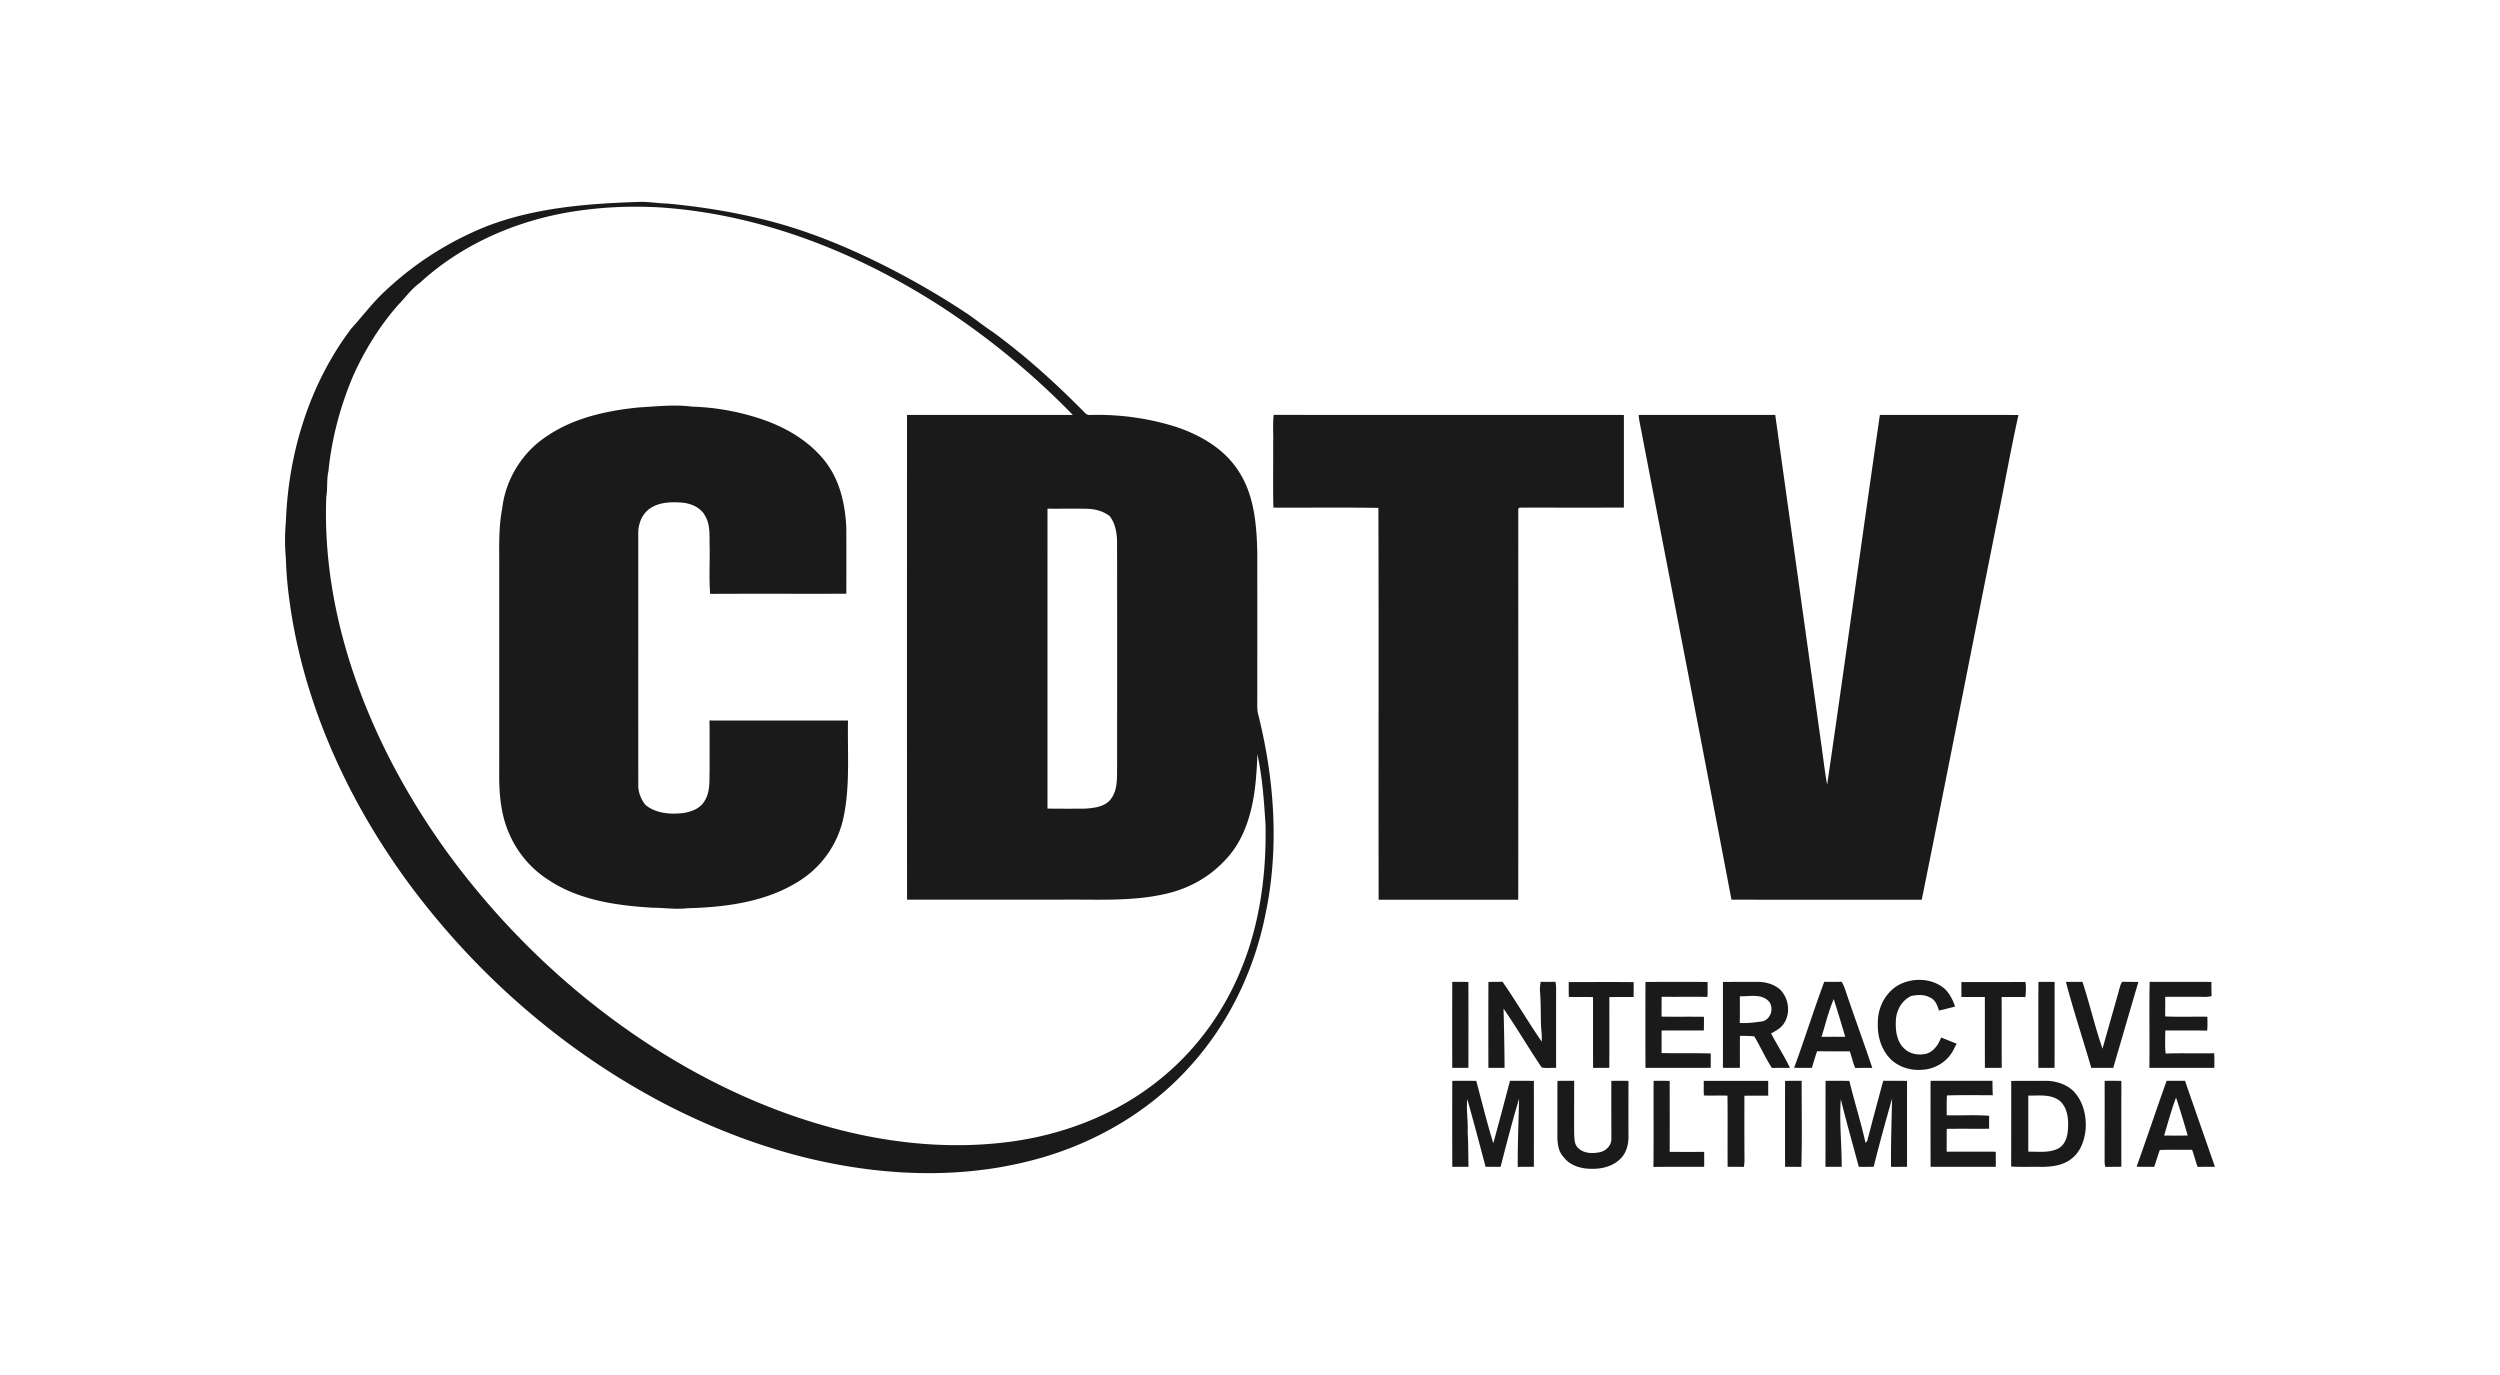 <?xml version="1.0" encoding="UTF-8" standalone="no"?>
<svg
   viewBox="0 0 240.001 132"
   width="400"
   height="220"
   version="1.1"
   id="svg2"
   sodipodi:docname="amigacdtv.svg"
   inkscape:version="1.4 (86a8ad7, 2024-10-11)"
   xmlns:inkscape="http://www.inkscape.org/namespaces/inkscape"
   xmlns:sodipodi="http://sodipodi.sourceforge.net/DTD/sodipodi-0.dtd"
   xmlns="http://www.w3.org/2000/svg"
   xmlns:svg="http://www.w3.org/2000/svg">
  <defs
     id="defs2" />
  <sodipodi:namedview
     id="namedview2"
     pagecolor="#ffffff"
     bordercolor="#000000"
     borderopacity="0.25"
     inkscape:showpageshadow="2"
     inkscape:pageopacity="0.0"
     inkscape:pagecheckerboard="true"
     inkscape:deskcolor="#d1d1d1"
     inkscape:zoom="4.1564271"
     inkscape:cx="125.10745"
     inkscape:cy="79.996591"
     inkscape:window-width="3840"
     inkscape:window-height="2066"
     inkscape:window-x="-11"
     inkscape:window-y="-11"
     inkscape:window-maximized="1"
     inkscape:current-layer="svg2" />
  <g
     id="g2"
     transform="translate(27.364,19.378)">
    <path
       d="m 19.35,2.346 c 4.577,-1.765 9.548,-2.173 14.419,-2.333 1.004,-0.064 1.993,0.133 2.994,0.155 2.85,0.273 5.69,0.702 8.477,1.358 4.707,1.07 9.18,2.955 13.43,5.176 a 76.82,75.096 0 0 1 6.939,4.113 c 0.776,0.544 1.52,1.134 2.31,1.658 3.087,2.25 5.925,4.811 8.602,7.51 0.225,0.21 0.424,0.537 0.785,0.473 2.747,-0.071 5.51,0.297 8.128,1.114 2.416,0.785 4.77,2.151 6.13,4.317 1.49,2.303 1.708,5.116 1.773,7.77 0.002,4.66 0.002,9.32 0,13.98 0.006,0.527 -0.048,1.063 0.09,1.58 1.564,6.251 2.032,12.846 0.692,19.179 -1.08,5.43 -3.581,10.624 -7.378,14.745 -4.02,4.424 -9.485,7.504 -15.335,8.949 -5.144,1.303 -10.548,1.437 -15.794,0.733 C 48.873,91.933 42.382,89.667 36.39,86.561 26.685,81.476 18.283,74.109 11.848,65.39 6.4,57.966 2.38,49.444 0.756,40.414 0.402,38.389 0.138,36.344 0.084,34.287 A 20.303,19.848 0 0 1 0.081,30.712 C 0.315,24.13 2.326,17.512 6.346,12.178 7.45,10.968 8.422,9.642 9.64,8.535 a 30.76,30.07 0 0 1 9.71,-6.189 z m 9.723,-1.611 c -5.935,0.67 -11.76,3.013 -16.133,7.046 -0.76,0.529 -1.287,1.287 -1.92,1.94 -1.827,2.02 -3.27,4.348 -4.402,6.802 -1.28,2.966 -2.13,6.116 -2.449,9.32 -0.188,0.81 -0.07,1.65 -0.209,2.468 -0.225,5.715 0.76,11.447 2.589,16.875 2.08,6.175 5.209,11.993 9.046,17.295 5.908,8.08 13.442,15.043 22.165,20.158 5.526,3.23 11.551,5.693 17.862,6.995 4.481,0.913 9.115,1.2 13.662,0.637 5.398,-0.66 10.675,-2.701 14.845,-6.152 3.483,-2.835 6.141,-6.589 7.765,-10.718 1.727,-4.317 2.322,-9 2.234,-13.613 -0.148,-2.268 -0.299,-4.55 -0.79,-6.776 -0.012,0.933 -0.084,1.86 -0.169,2.787 -0.283,2.688 -1.028,5.5 -3.01,7.488 -1.477,1.57 -3.456,2.656 -5.578,3.134 -3.257,0.764 -6.628,0.529 -9.948,0.569 C 69.66,66.987 64.688,66.991 59.714,66.988 59.7,51.476 59.704,35.966 59.711,20.454 c 5.305,0.002 10.61,-0.001 15.915,0.002 A 74.308,72.641 0 0 0 62.968,10.039 C 54.898,4.834 45.607,1.152 35.895,0.526 33.619,0.409 31.335,0.458 29.073,0.735 Z m 44.124,28.722 c -0.004,9.596 0,19.193 -0.002,28.79 1.215,0.015 2.43,0.014 3.646,0.003 0.854,-0.066 1.83,-0.171 2.402,-0.873 0.709,-0.884 0.618,-2.07 0.635,-3.127 0.003,-7.066 0.01,-14.134 -0.004,-21.2 0.02,-1 -0.076,-2.059 -0.712,-2.886 -0.615,-0.472 -1.39,-0.68 -2.161,-0.698 -1.268,-0.025 -2.536,0 -3.804,-0.01 z"
       style="fill:#1a1a1a;stroke-width:0.843"
       id="path1" />
    <path
       d="m 33.916,19.739 c 1.718,-0.102 3.45,-0.3 5.168,-0.08 a 22.99,22.99 0 0 1 6.09,1.017 c 2.59,0.782 5.085,2.16 6.733,4.308 1.391,1.827 1.888,4.138 1.977,6.372 0.008,2.088 0.006,4.177 0,6.265 -4.356,0.013 -8.714,-0.013 -13.073,0.013 -0.12,-1.524 -0.02,-3.061 -0.05,-4.589 -0.036,-0.96 0.09,-1.997 -0.416,-2.865 -0.418,-0.857 -1.426,-1.262 -2.347,-1.316 -1.03,-0.064 -2.16,-0.02 -3.019,0.61 -0.787,0.571 -1.11,1.577 -1.069,2.507 0.002,7.987 -0.004,15.975 0.002,23.963 -0.02,0.71 0.246,1.398 0.692,1.954 1.02,0.831 2.424,0.923 3.689,0.767 0.755,-0.13 1.575,-0.441 1.967,-1.13 0.6,-0.926 0.461,-2.074 0.5,-3.119 -0.01,-1.543 0.015,-3.086 -0.014,-4.627 4.434,0.01 8.868,0.004 13.3,0.002 -0.064,3.182 0.23,6.412 -0.485,9.545 a 9.536,9.536 0 0 1 -4.299,5.924 c -3.142,1.96 -6.974,2.459 -10.627,2.552 -1.097,0.135 -2.196,-0.043 -3.295,-0.046 -3.456,-0.2 -7.07,-0.704 -10.004,-2.64 a 9.93,9.93 0 0 1 -3.805,-4.445 c -0.816,-1.823 -0.986,-3.843 -0.97,-5.81 0.002,-6.452 0,-12.904 0.002,-19.357 0.017,-2.027 -0.103,-4.075 0.284,-6.076 0.323,-2.785 1.916,-5.406 4.31,-6.958 2.568,-1.742 5.695,-2.428 8.76,-2.741 z m 60.996,0.71 c 11.206,0.019 22.412,-0.001 33.618,0.01 0.002,2.964 0.002,5.928 0,8.893 -3.19,0.006 -6.383,0.006 -9.574,-0.002 -0.171,0.042 -0.569,-0.096 -0.563,0.177 -0.005,12.491 0.01,24.982 -0.004,37.471 -4.468,-0.009 -8.936,0.004 -13.403,-0.005 -0.026,-12.538 0.019,-25.076 -0.024,-37.614 -3.359,-0.055 -6.72,-0.007 -10.078,-0.025 -0.056,-2.042 -0.006,-4.087 -0.022,-6.13 0.03,-0.924 -0.058,-1.852 0.05,-2.775 z m 35.038,0.01 c 4.37,-0.008 8.74,0.001 13.11,-0.004 1.487,10.647 2.98,21.294 4.465,31.94 0.17,1.184 0.3,2.376 0.518,3.552 1.736,-11.82 3.34,-23.665 5.062,-35.49 4.434,10e-4 8.868,-0.008 13.304,0.004 -0.709,3.18 -1.274,6.39 -1.927,9.58 -2.468,12.315 -4.866,24.645 -7.358,36.957 -6.089,-0.01 -12.178,0.012 -18.268,-0.011 -2.844,-14.982 -5.764,-29.95 -8.637,-44.926 -0.096,-0.534 -0.236,-1.06 -0.27,-1.603 z m 24.922,54.743 c 1.394,-0.774 3.31,-0.698 4.511,0.397 0.455,0.463 0.735,1.051 0.942,1.655 -0.515,0.128 -1.026,0.274 -1.546,0.378 -0.15,-0.476 -0.341,-1.02 -0.84,-1.238 -0.554,-0.32 -1.215,-0.28 -1.818,-0.159 -0.949,0.434 -1.475,1.454 -1.484,2.45 -0.042,0.937 0.11,2.009 0.879,2.658 0.55,0.504 1.38,0.605 2.09,0.425 0.703,-0.243 1.14,-0.888 1.374,-1.55 0.504,0.196 1,0.41 1.506,0.601 -0.08,0.134 -0.155,0.27 -0.228,0.407 -0.517,1.208 -1.786,2.05 -3.12,2.095 -1.095,0.09 -2.236,-0.269 -3.016,-1.036 -0.89,-0.91 -1.266,-2.206 -1.212,-3.445 -0.031,-1.423 0.69,-2.9 1.962,-3.638 z m -42.82,-0.318 a 95.313,95.313 0 0 1 1.55,0.004 c 0.01,2.749 0.005,5.498 0.003,8.245 -0.518,0.01 -1.035,0.008 -1.553,0.004 -0.007,-2.75 -0.005,-5.502 0,-8.253 z m 3.473,0.002 c 0.451,-0.002 0.902,-0.002 1.355,-0.015 1.308,1.881 2.46,3.865 3.763,5.748 a 6.547,6.547 0 0 0 -0.044,-1.149 c -0.079,-1.235 -0.013,-2.477 -0.127,-3.71 -0.017,-0.297 0.028,-0.592 0.065,-0.886 0.47,0.015 0.943,0.015 1.416,-0.005 0.104,0.397 0.065,0.808 0.069,1.214 0,2.353 -0.005,4.706 0.002,7.058 -0.46,-0.025 -0.944,0.056 -1.385,-0.042 -1.261,-1.856 -2.378,-3.806 -3.663,-5.646 0.054,1.893 0.088,3.787 0.099,5.681 -0.519,0.008 -1.035,0.008 -1.553,0 -0.004,-2.749 -0.01,-5.499 0.004,-8.248 z m 7.709,0.017 c 2.077,-0.002 4.156,-0.017 6.236,0.005 0,0.475 -0.002,0.95 -0.008,1.425 -0.777,0.004 -1.552,0.003 -2.326,0.007 -0.004,2.264 0.004,4.527 -0.004,6.792 -0.52,0.01 -1.04,0.01 -1.558,0.004 -0.015,-2.265 0,-4.529 -0.008,-6.793 -0.774,-0.017 -1.548,0.005 -2.322,-0.015 -0.01,-0.476 -0.012,-0.951 -0.01,-1.425 z m 7.368,-0.015 c 1.987,-0.004 3.976,-0.013 5.964,0.003 0.004,0.474 0.004,0.953 -0.008,1.43 -1.47,-0.007 -2.937,0.002 -4.406,-0.004 -0.002,0.633 0,1.267 -0.004,1.9 1.356,0.026 2.715,-0.007 4.07,0.02 0,0.436 -10e-4,0.872 -0.01,1.308 -1.353,0.01 -2.705,-0.003 -4.056,0.008 -0.002,0.72 0,1.442 -0.004,2.164 1.574,0.034 3.148,-0.01 4.722,0.038 0,0.458 -0.002,0.919 -0.004,1.378 a 710.06,710.06 0 0 1 -6.262,0.002 c -0.014,-2.75 -0.01,-5.498 -0.003,-8.247 z m 7.438,0.004 c 1.08,-0.014 2.161,-0.004 3.245,-0.013 0.825,-0.012 1.699,0.217 2.299,0.797 0.82,0.881 0.972,2.354 0.222,3.32 -0.293,0.38 -0.731,0.609 -1.146,0.833 0.579,1.115 1.274,2.171 1.81,3.308 -0.579,0.004 -1.155,-0.005 -1.733,0.01 -0.629,-0.976 -1.094,-2.04 -1.688,-3.034 a 11.363,11.363 0 0 0 -1.378,-0.042 c -0.011,1.02 -0.002,2.04 -0.004,3.059 -0.544,0.012 -1.086,0.012 -1.629,0.002 10e-4,-2.747 0.004,-5.494 10e-4,-8.24 z m 1.624,1.37 c -0.002,0.855 0.01,1.71 -0.01,2.564 0.737,0.052 1.475,-0.057 2.204,-0.155 0.867,-0.25 1.149,-1.49 0.443,-2.055 -0.734,-0.596 -1.767,-0.32 -2.638,-0.353 z m 8.098,-1.387 c 0.553,0.01 1.108,0.016 1.663,-0.006 0.223,0.325 0.332,0.706 0.457,1.074 0.81,2.408 1.693,4.79 2.495,7.2 a 59.415,59.415 0 0 0 -1.635,0.005 c -0.239,-0.513 -0.33,-1.074 -0.53,-1.599 -1.045,-0.003 -2.089,0 -3.133,-0.003 -0.193,0.522 -0.336,1.06 -0.501,1.591 -0.57,0.004 -1.138,0.006 -1.704,-0.009 1.002,-2.736 1.876,-5.518 2.888,-8.253 z m -0.258,5.28 a 189.72,189.72 0 0 1 2.276,0.001 c -0.354,-1.212 -0.722,-2.42 -1.106,-3.623 -0.495,1.165 -0.791,2.413 -1.17,3.622 z m 13.429,-5.257 c 2.048,0 4.096,0.009 6.144,-0.008 0.077,0.481 0.05,0.968 -0.006,1.451 -0.76,-0.013 -1.52,-0.006 -2.279,-0.003 0.02,2.264 -0.004,4.526 0.013,6.792 -0.54,0.013 -1.08,0.012 -1.619,0.006 -0.006,-2.267 0.002,-4.533 -0.004,-6.8 -0.75,-0.003 -1.5,-0.003 -2.247,0 -0.004,-0.48 -0.004,-0.959 -0.003,-1.438 z m 7.395,-0.014 c 0.515,-0.001 1.033,-0.001 1.551,0.002 -0.002,2.749 0.004,5.498 -0.004,8.247 -0.517,0.009 -1.035,0.01 -1.553,0.003 -0.003,-2.751 -0.012,-5.501 0.005,-8.252 z m 2.636,0 c 0.528,-0.001 1.058,0.002 1.588,-0.007 0.7,2.12 1.195,4.311 1.925,6.421 0.485,-1.72 0.973,-3.439 1.46,-5.157 0.138,-0.427 0.19,-0.886 0.427,-1.274 0.519,0.02 1.037,0.015 1.56,0.024 -0.818,2.747 -1.607,5.502 -2.42,8.251 -0.702,-0.009 -1.403,-0.003 -2.103,-0.004 -0.8,-2.753 -1.71,-5.482 -2.437,-8.254 z m 8.038,-0.005 c 1.975,0.015 3.953,-0.005 5.928,0.008 0.005,0.452 0.005,0.902 0.02,1.354 -0.398,0.126 -0.821,0.068 -1.23,0.075 -1.075,-0.002 -2.15,-0.002 -3.224,0.003 0,0.626 0.006,1.253 -0.006,1.88 1.35,0.063 2.702,0.009 4.054,0.029 0.006,0.444 0.031,0.89 -0.022,1.334 -1.34,-0.03 -2.678,-0.004 -4.018,-0.015 -0.002,0.738 -0.046,1.478 0.034,2.215 1.553,-0.053 3.107,0.01 4.662,-0.03 0.026,0.468 0.025,0.938 0.01,1.409 -2.078,-0.006 -4.157,0.003 -6.234,-0.004 0.035,-2.754 -0.025,-5.505 0.026,-8.258 z m -66.948,9.506 c 0.769,-0.011 1.535,-0.01 2.305,0.003 0.531,1.998 1.028,4.01 1.633,5.988 0.55,-1.994 1.076,-3.996 1.604,-5.997 0.764,0.003 1.527,-0.005 2.293,0.01 0.002,2.748 0,5.499 0,8.247 -0.518,0 -1.034,0.002 -1.55,0.003 -0.01,-2.182 0.077,-4.36 0.13,-6.54 -0.65,2.161 -1.215,4.347 -1.776,6.533 -0.48,0.009 -0.96,0.009 -1.44,0 -0.578,-2.167 -1.147,-4.335 -1.758,-6.492 -0.115,1.054 0.095,2.105 0.033,3.16 0.077,1.111 0.055,2.224 0.084,3.338 -0.519,0 -1.038,0 -1.556,-0.003 -0.011,-2.75 -0.011,-5.501 -0.002,-8.25 z m 10.1,10e-4 c 0.536,-0.007 1.068,-0.009 1.603,-0.009 -0.002,1.692 -0.01,3.384 -0.002,5.076 0.03,0.476 -0.004,1.032 0.391,1.384 0.52,0.516 1.331,0.536 2.016,0.41 0.65,-0.11 1.209,-0.691 1.166,-1.355 -0.004,-1.834 -0.01,-3.671 -0.004,-5.506 0.55,-0.009 1.098,-0.009 1.647,-10e-4 a 798.957,798.957 0 0 0 -0.002,5.363 c 0.006,0.76 -0.205,1.567 -0.772,2.116 -0.715,0.724 -1.785,0.99 -2.787,0.965 -0.976,-0.004 -2.042,-0.3 -2.646,-1.102 -0.518,-0.523 -0.61,-1.289 -0.619,-1.983 0.009,-1.786 -0.005,-3.572 0.009,-5.358 z m 9.228,-0.005 c 0.514,-0.006 1.03,-0.003 1.544,0.009 0.004,2.27 0.008,4.54 0,6.813 1.103,0.003 2.206,0.003 3.31,10e-4 0.008,0.477 0.008,0.954 0,1.433 -1.624,0.006 -3.247,-0.01 -4.87,0.01 0.033,-2.755 10e-4,-5.511 0.016,-8.266 z m 4.815,0.004 c 2.062,-0.002 4.125,-0.002 6.187,0 0.002,0.472 0.002,0.944 0.002,1.418 -0.764,0.017 -1.526,-0.01 -2.288,0.013 0,2.077 -0.007,4.154 0.01,6.233 -0.005,0.2 -0.026,0.4 -0.065,0.598 -0.519,-0.014 -1.036,-0.01 -1.554,-0.01 -0.018,-2.277 0.013,-4.553 -0.015,-6.83 -0.755,-0.042 -1.51,0.016 -2.264,-0.019 -0.03,-0.468 -0.007,-0.936 -0.013,-1.404 z m 7.805,10e-4 c 0.531,-0.007 1.063,-0.009 1.594,-0.004 -0.004,2.753 0.049,5.512 -0.028,8.264 -0.522,-0.01 -1.044,-0.01 -1.564,-0.01 -0.01,-2.75 -0.004,-5.5 -0.002,-8.25 z m 3.888,-0.005 c 0.762,0 1.523,-0.004 2.285,0.005 0.48,1.985 1.102,3.936 1.546,5.93 0.228,-0.1 0.198,-0.381 0.278,-0.572 0.459,-1.794 0.948,-3.582 1.429,-5.37 0.76,0.013 1.521,0 2.284,0.012 -0.002,2.749 0,5.498 0,8.247 -0.513,0.006 -1.025,0.006 -1.534,0.01 -0.029,-2.186 0.055,-4.371 0.097,-6.556 -0.614,2.175 -1.223,4.35 -1.764,6.543 -0.478,0.011 -0.955,0.013 -1.432,0.004 -0.573,-2.163 -1.2,-4.316 -1.725,-6.493 -0.154,2.165 0.091,4.326 0.086,6.493 -0.52,0.004 -1.04,0.004 -1.559,0.004 0.01,-2.752 0,-5.504 0.01,-8.258 z m 10.08,0.001 c 1.982,-0.005 3.963,-0.001 5.945,-0.001 0.002,0.46 0.006,0.923 0.028,1.384 -1.466,-0.004 -2.935,-0.028 -4.4,0.018 -0.039,0.633 -0.025,1.267 -0.018,1.904 1.356,0.04 2.719,-0.059 4.073,0.05 -0.01,0.414 -0.011,0.828 -0.006,1.245 -1.356,0.01 -2.71,-0.009 -4.064,0.011 -0.017,0.73 -0.008,1.46 -0.01,2.191 1.57,0.004 3.14,-0.004 4.71,0.002 0.006,0.485 0.006,0.968 0.004,1.452 -2.086,-0.002 -4.172,0.002 -6.259,0 -0.01,-2.752 -0.006,-5.504 -0.003,-8.256 z m 7.743,0.01 c 1.08,-0.015 2.16,0 3.24,-0.011 0.99,-0.011 2.013,0.293 2.731,0.982 0.964,0.997 1.285,2.448 1.164,3.783 -0.125,0.986 -0.476,2.016 -1.287,2.665 -0.801,0.68 -1.911,0.827 -2.933,0.83 -0.973,-0.02 -1.947,0.026 -2.919,-0.03 0.002,-2.739 0.007,-5.48 0.004,-8.22 z m 1.64,1.41 c -0.003,1.791 0.003,3.584 -0.001,5.377 0.93,-0.007 1.927,0.134 2.797,-0.262 0.749,-0.34 0.983,-1.21 1.015,-1.949 0.06,-0.92 -0.041,-1.973 -0.763,-2.645 -0.861,-0.692 -2.02,-0.513 -3.047,-0.522 z m 7.33,-1.417 a 42.95,42.95 0 0 1 1.605,0.003 c -0.006,2.747 -0.002,5.493 -0.002,8.24 -0.507,0.011 -1.015,0.007 -1.52,0.022 a 1.513,1.513 0 0 1 -0.087,-0.44 c 0.003,-2.608 0.008,-5.215 0.004,-7.825 z m 5.951,-0.006 c 0.588,0.003 1.175,0 1.766,0.002 0.947,2.756 1.917,5.505 2.872,8.258 a 69.05,69.05 0 0 0 -1.66,0.004 c -0.206,-0.54 -0.334,-1.101 -0.536,-1.639 -1.035,0.004 -2.068,-0.02 -3.1,0.018 -0.19,0.537 -0.347,1.084 -0.537,1.621 -0.565,-0.01 -1.128,-0.004 -1.691,-0.015 0.987,-2.74 1.902,-5.508 2.886,-8.25 z m -0.24,5.258 c 0.754,-0.002 1.508,0.005 2.264,-0.003 -0.36,-1.22 -0.714,-2.442 -1.122,-3.645 -0.447,1.19 -0.78,2.428 -1.142,3.648 z"
       style="fill:#1a1a1a;stroke-width:0.843"
       id="path2" />
  </g>
</svg>
